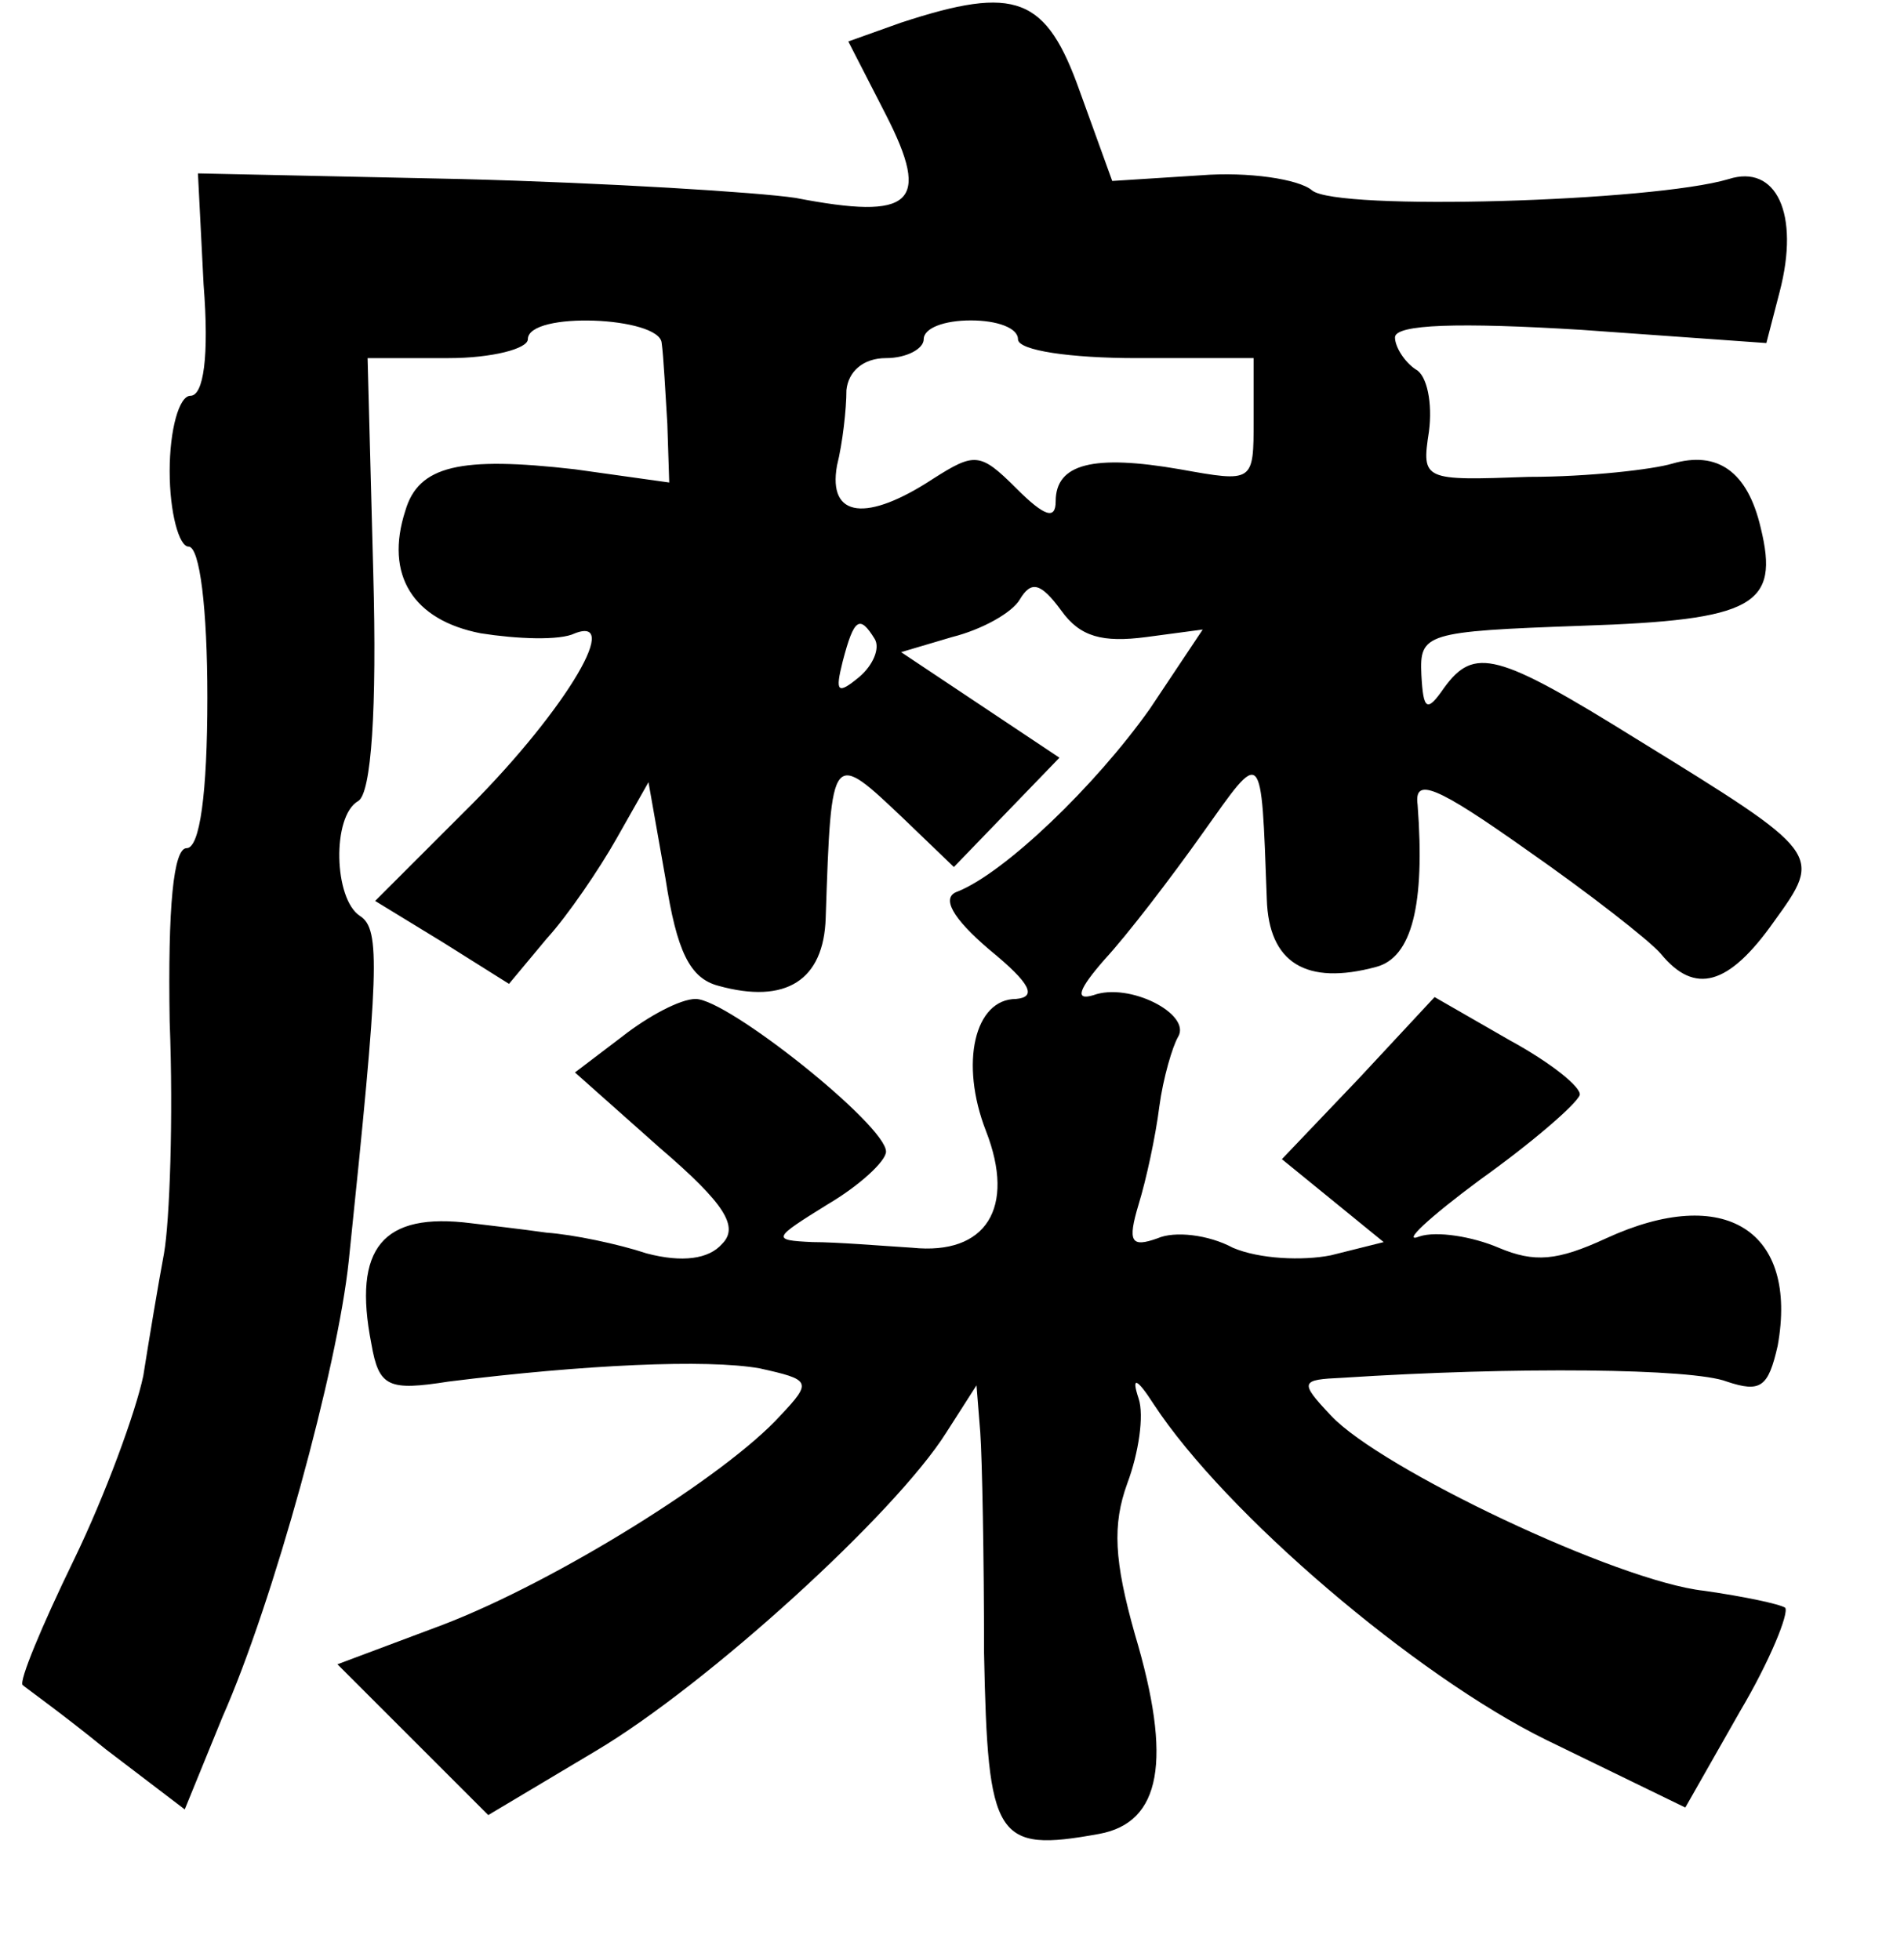<?xml version="1.0" standalone="no"?>
<!DOCTYPE svg PUBLIC "-//W3C//DTD SVG 20010904//EN"
 "http://www.w3.org/TR/2001/REC-SVG-20010904/DTD/svg10.dtd">
<svg version="1.0" xmlns="http://www.w3.org/2000/svg"
 width="101pt" height="104pt" viewBox="0 0 101 104"
 preserveAspectRatio="xMidYMid meet">
<g transform="translate(0,104) scale(0.1,-0.1)"
fill="#000000" stroke="none">
<path d="M478 1028 l-28 -10 20 -39 c24 -47 14 -56 -48 -44 -20 3 -100 8 -177
10 l-140 3 3 -59 c3 -38 0 -59 -7 -59 -6 0 -11 -18 -11 -40 0 -22 5 -40 10
-40 6 0 10 -33 10 -80 0 -51 -4 -80 -11 -80 -7 0 -10 -31 -9 -92 2 -51 0 -106
-3 -123 -3 -16 -8 -46 -11 -65 -4 -19 -20 -63 -37 -98 -17 -35 -29 -64 -27
-66 1 -1 22 -16 44 -34 l42 -32 20 49 c27 61 61 185 67 242 16 154 17 176 6
183 -14 9 -15 53 -1 61 7 4 10 49 8 121 l-3 114 43 0 c23 0 42 5 42 10 0 15
70 12 71 -2 1 -7 2 -27 3 -43 l1 -31 -50 7 c-61 7 -83 2 -90 -22 -11 -34 4
-58 40 -65 19 -3 42 -4 50 0 26 10 -8 -45 -60 -96 l-46 -46 36 -22 35 -22 20
24 c11 12 28 37 37 53 l17 30 9 -51 c6 -39 13 -53 28 -57 36 -10 56 3 57 36 3
90 3 89 42 52 l26 -25 28 29 28 29 -42 28 -42 28 27 8 c16 4 32 13 36 20 6 10
11 9 22 -6 10 -14 22 -17 45 -14 l30 4 -28 -42 c-29 -41 -77 -87 -102 -97 -9
-3 -3 -14 17 -31 22 -18 25 -25 14 -26 -22 0 -30 -34 -16 -70 16 -41 0 -66
-39 -62 -16 1 -40 3 -53 3 -22 1 -21 2 8 20 17 10 31 23 31 28 0 14 -84 81
-101 81 -8 0 -25 -9 -39 -20 l-25 -19 45 -40 c35 -30 42 -42 33 -51 -7 -8 -21
-10 -40 -5 -15 5 -39 10 -53 11 -14 2 -32 4 -40 5 -47 6 -63 -13 -53 -64 4
-23 9 -25 41 -20 72 9 137 12 165 7 27 -6 28 -7 11 -25 -29 -32 -119 -88 -179
-111 l-56 -21 40 -40 40 -40 57 34 c59 35 159 126 186 169 l16 25 2 -25 c1
-14 2 -66 2 -117 2 -99 6 -106 61 -96 33 6 39 39 19 106 -11 39 -12 58 -4 80
6 16 9 36 6 45 -4 12 -1 11 8 -3 38 -58 139 -144 208 -178 l74 -36 29 51 c16
27 26 52 24 55 -3 2 -22 6 -43 9 -46 5 -172 65 -198 93 -17 18 -16 19 6 20 92
6 186 5 204 -2 18 -6 22 -3 27 19 11 61 -28 86 -91 57 -26 -12 -38 -13 -57 -5
-14 6 -33 9 -42 6 -10 -4 5 10 32 30 28 20 51 40 53 45 1 4 -15 17 -37 29
l-40 23 -40 -43 -41 -43 27 -22 27 -22 -28 -7 c-15 -3 -38 -2 -52 4 -13 7 -31
9 -40 5 -14 -5 -16 -2 -10 18 4 13 9 36 11 52 2 15 7 32 10 37 7 12 -26 29
-45 22 -10 -3 -8 3 6 19 12 13 35 43 52 67 32 45 31 47 34 -35 1 -34 21 -46
58 -36 19 5 26 33 22 86 -2 15 10 10 58 -24 33 -23 65 -48 71 -55 18 -22 36
-17 60 17 26 36 26 36 -73 97 -74 46 -86 49 -102 27 -9 -13 -11 -12 -12 7 -1
22 2 23 85 26 92 3 105 11 95 52 -7 30 -23 41 -47 34 -10 -3 -44 -7 -76 -7
-56 -2 -57 -2 -53 24 2 15 -1 30 -7 33 -6 4 -11 12 -11 17 0 7 34 8 99 4 l98
-7 7 27 c11 42 -2 68 -27 60 -40 -12 -208 -17 -221 -6 -7 6 -34 10 -59 8 l-47
-3 -17 47 c-18 51 -34 57 -95 37z m62 -168 c0 -6 28 -10 63 -10 l62 0 0 -33
c0 -33 0 -33 -39 -26 -46 8 -66 3 -66 -17 0 -10 -6 -8 -21 7 -19 19 -22 19
-44 5 -35 -23 -56 -21 -51 7 3 12 5 30 5 40 1 10 9 17 21 17 11 0 20 5 20 10
0 6 11 10 25 10 14 0 25 -4 25 -10z m-76 -159 c3 -5 -1 -14 -8 -20 -12 -10
-13 -8 -9 8 6 23 9 25 17 12z"/>
</g>
</svg>
